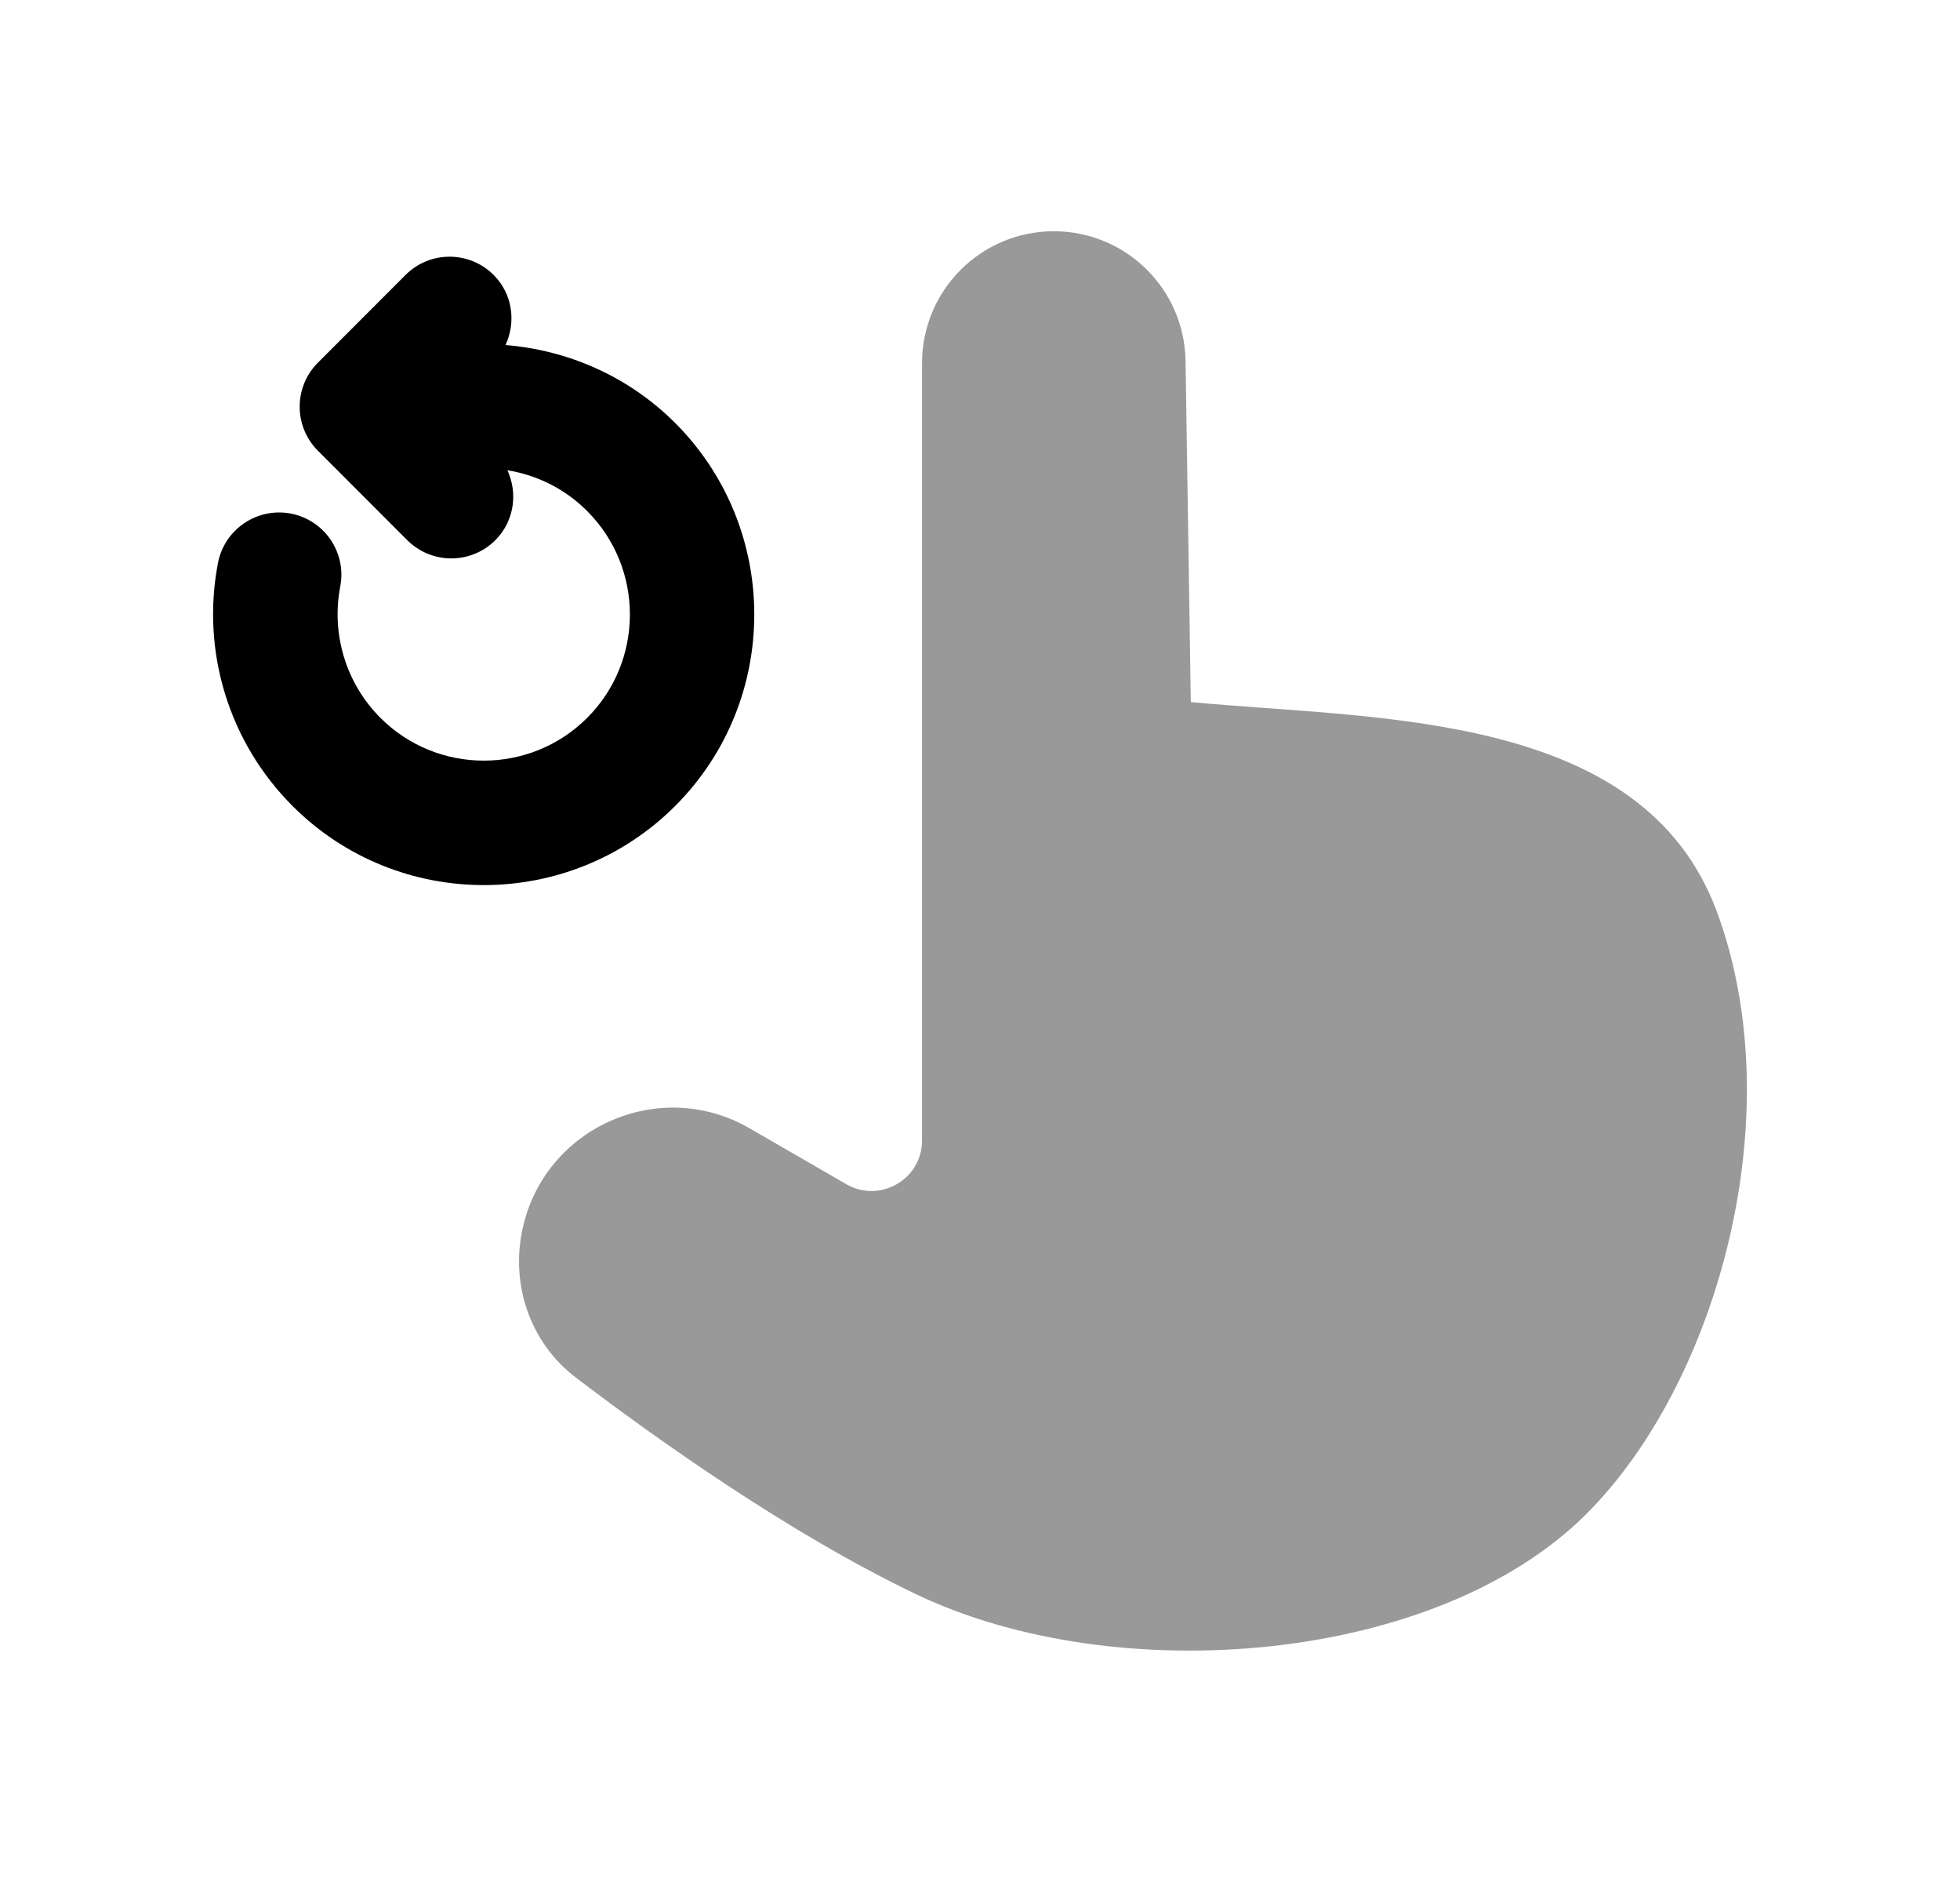 <svg width="25" height="24" viewBox="0 0 25 24" fill="none" xmlns="http://www.w3.org/2000/svg">
<path opacity="0.4" fill-rule="evenodd" clip-rule="evenodd" d="M21.898 11.624C20.948 9.056 17.542 9.178 15.189 8.953L15.122 4.605C15.109 3.686 14.36 2.949 13.442 2.949C12.513 2.949 11.761 3.702 11.761 4.63V14.543C11.761 15.039 11.224 15.349 10.794 15.101L9.562 14.389C8.415 13.726 6.954 14.369 6.667 15.662C6.508 16.378 6.76 17.121 7.342 17.565C8.361 18.341 10.064 19.556 11.689 20.332C14.232 21.547 18.315 21.227 20.237 19.304C21.914 17.627 22.856 14.208 21.898 11.624Z" fill="black"/>
<path fill-rule="evenodd" clip-rule="evenodd" d="M8.612 5.394C8.013 4.796 7.242 4.465 6.448 4.4C6.584 4.107 6.539 3.749 6.296 3.506C5.986 3.196 5.483 3.196 5.173 3.506L4.056 4.624C3.745 4.934 3.745 5.437 4.054 5.747L5.194 6.888C5.35 7.043 5.553 7.121 5.756 7.121C5.96 7.121 6.163 7.043 6.318 6.889C6.56 6.646 6.607 6.29 6.472 5.997C6.847 6.058 7.204 6.231 7.489 6.517C8.216 7.244 8.216 8.428 7.49 9.154C6.763 9.881 5.58 9.882 4.853 9.155C4.414 8.716 4.223 8.089 4.34 7.478C4.423 7.048 4.14 6.632 3.709 6.549C3.28 6.468 2.863 6.748 2.78 7.18C2.564 8.307 2.919 9.465 3.73 10.277C4.402 10.95 5.286 11.287 6.17 11.287C7.055 11.287 7.94 10.95 8.613 10.277C9.957 8.931 9.957 6.741 8.612 5.394Z" fill="black"/>
</svg>